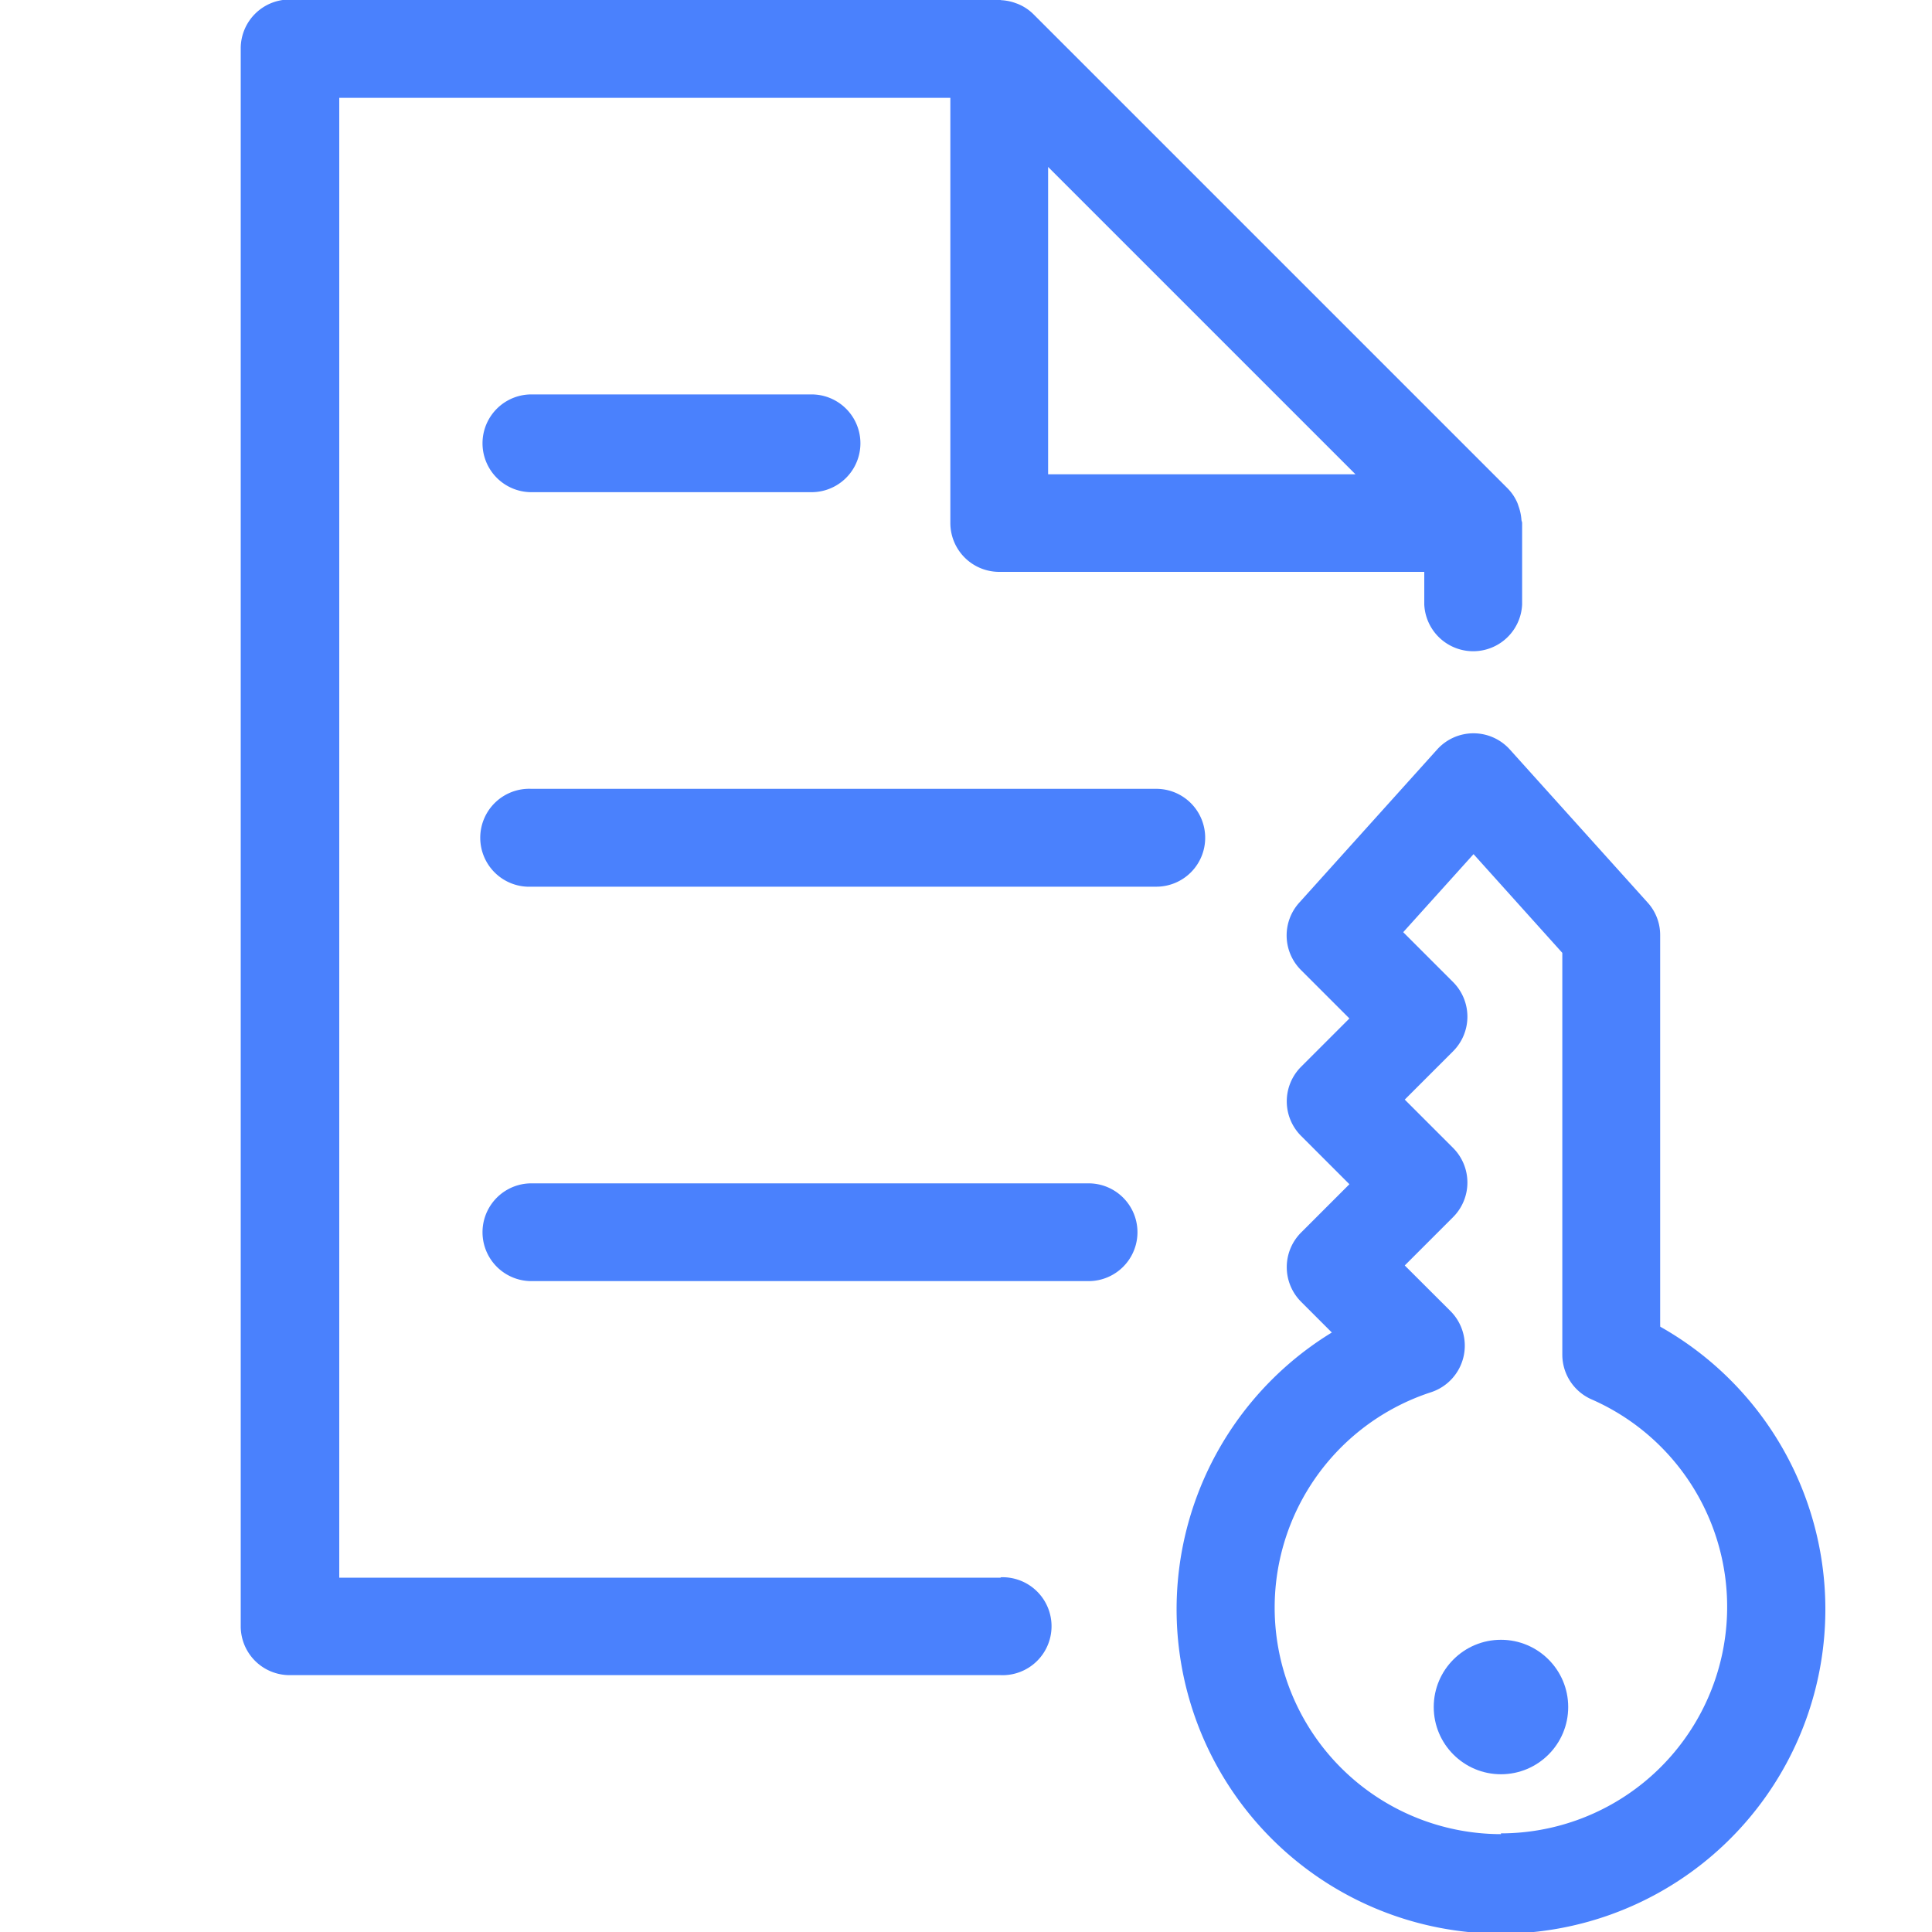 <svg xmlns="http://www.w3.org/2000/svg" width="20" height="20" viewBox="0 0 20 20"><defs><style>.a{fill:none;}.b{fill:#4a81fd;}</style></defs><rect class="a" width="20" height="20"/><g transform="translate(2.499)"><path class="b" d="M388.482,376.832h-6.85V361.513h6.326v4.4a.506.506,0,0,0,.506.507h4.4v.337a.507.507,0,0,0,1.013,0v-.843c0-.011-.006-.021-.007-.032a.535.535,0,0,0-.026-.13c-.006-.016-.01-.032-.017-.048a.484.484,0,0,0-.1-.148l-4.911-4.911a.491.491,0,0,0-.149-.1c-.015-.007-.03-.011-.045-.017a.519.519,0,0,0-.133-.026c-.011,0-.021-.007-.032-.007h-7.338a.506.506,0,0,0-.507.507v16.332a.506.506,0,0,0,.507.507h7.357a.507.507,0,1,0,0-1.013Zm3.67-11.422h-3.182v-3.182Z" transform="translate(-380.619 -360.5)"/><path class="b" d="M384.12,365.4a.506.506,0,1,0,0,1.012h2.9a.506.506,0,1,0,0-1.012Z" transform="translate(-381.118 -361.317)"/><path class="b" d="M391.095,370.806a.506.506,0,0,0-.507-.507H384.12a.507.507,0,1,0,0,1.013h6.468A.506.506,0,0,0,391.095,370.806Z" transform="translate(-381.118 -362.133)"/><path class="b" d="M389.888,375.2H384.12a.506.506,0,1,0,0,1.012h5.768a.506.506,0,1,0,0-1.012Z" transform="translate(-381.118 -362.95)"/><path class="b" d="M397.242,375.734V371.7a.5.5,0,0,0-.13-.339l-1.426-1.584a.506.506,0,0,0-.753,0l-1.426,1.584a.506.506,0,0,0,.018.7l.5.5-.5.5a.506.506,0,0,0,0,.716l.5.5-.5.5a.507.507,0,0,0,0,.717l.318.318a3.358,3.358,0,1,0,3.4-.06Zm-1.647,5.271a2.345,2.345,0,0,1-.724-4.575.507.507,0,0,0,.2-.84l-.473-.472.5-.5a.507.507,0,0,0,0-.717l-.5-.5.5-.5a.507.507,0,0,0,0-.717l-.516-.516.728-.808.919,1.022v4.158a.506.506,0,0,0,.3.463,2.345,2.345,0,0,1-.937,4.494Z" transform="translate(-382.555 -362.018)"/><circle class="b" cx="0.696" cy="0.696" r="0.696" transform="translate(12.343 16.975)"/></g></svg>